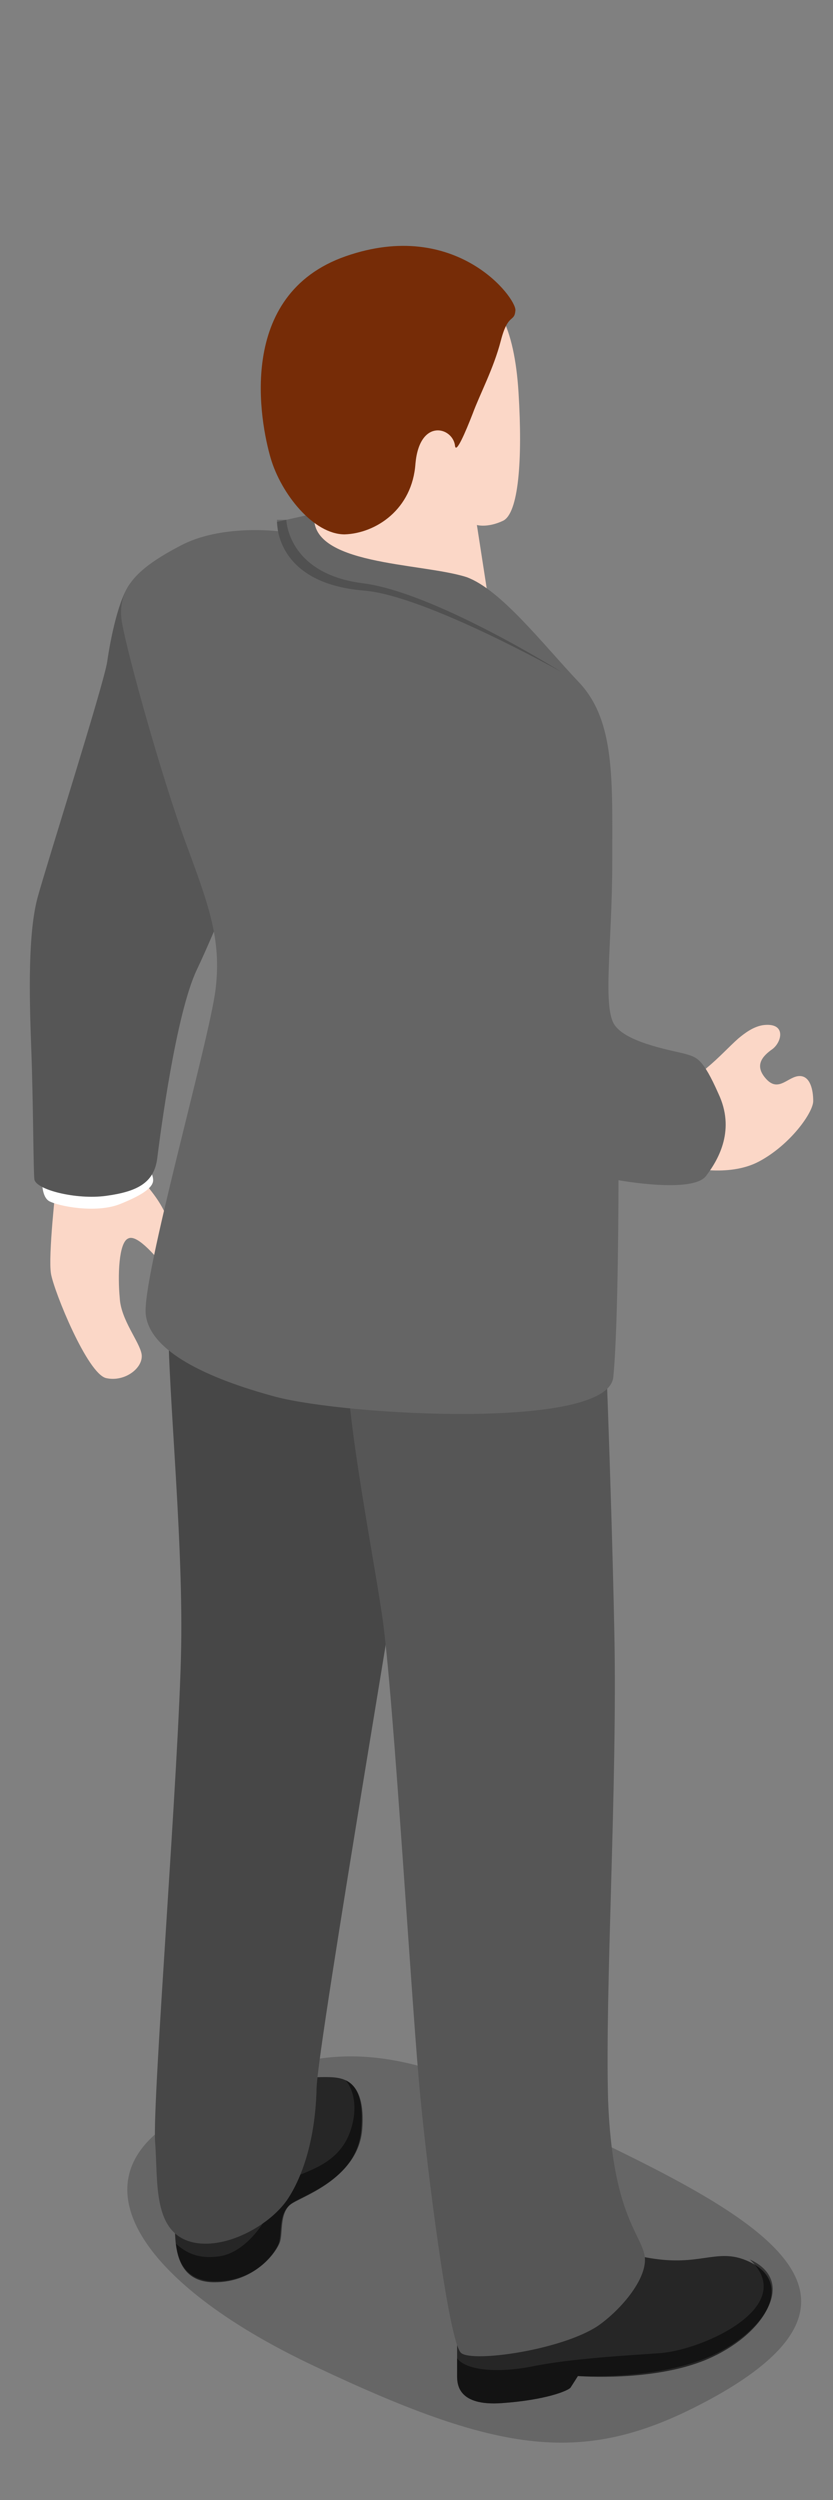 <?xml version="1.0" encoding="utf-8"?>
<!-- Generator: Adobe Illustrator 18.1.0, SVG Export Plug-In . SVG Version: 6.00 Build 0)  -->
<svg version="1.1" id="Layer_1" xmlns="http://www.w3.org/2000/svg" xmlns:xlink="http://www.w3.org/1999/xlink" x="0px" y="0px"
	 viewBox="0 0 80 240" enable-background="new 0 0 80 240" xml:space="preserve">
<rect x="0" y="0" width="80" height="240" fill="#808080" stroke="none"/>
<g>
	<path opacity="0.2" d="M68.8,230C86,220.3,73,213,57,205.3c-17.8-8.5-24.9-11.7-40.5-1.6c-9.5,6.1-2.4,15.9,13.8,23.5
		C48.7,235.9,56.6,236.8,68.8,230z"/>
	<path fill="#262626" d="M16.8,213.2c0,2.1-0.1,5.9,3.8,5.9s5.9-2.9,6.2-3.8c0.3-1-0.1-3,1.3-3.8c1.3-0.8,6.3-2.5,6.6-7.1
		c0.4-4.9-1.8-5-3.5-5c-1.7,0-5.9,0.3-5.9,0.3L16.8,213.2z"/>
	<path opacity="0.5" d="M33.2,199.7c1.2,1.5,1,3.9,0.1,5.7c-1.9,3.6-6.4,3.1-6.8,5.2c-0.4,2.1-2.7,5.6-5.4,6c-2,0.3-3.2-0.3-4.2-1.2
		c0.2,1.8,1,3.6,3.8,3.6c4,0,5.9-2.9,6.2-3.8c0.3-1-0.1-3,1.3-3.8c1.3-0.8,6.3-2.5,6.6-7.1C35,201.4,34.2,200.2,33.2,199.7z"/>
	<path fill="#656565" d="M16.2,125.3c-0.3,6,1.4,21.3,1.2,32.8c-0.2,11.5-2.8,43.8-2.5,47.6s-0.3,8.8,3.8,9.6c3.2,0.6,7.4-1.8,9-4.3
		c1.6-2.5,2.6-6.2,2.7-10.5c0.1-4.3,9.4-58.4,9.5-60.6c0.1-2.2-1-13.8-1-13.8L16.2,125.3z"/>
	<path opacity="0.3" d="M16.2,125.3c-0.3,6,1.4,21.3,1.2,32.8c-0.2,11.5-2.8,43.8-2.5,47.6s-0.3,8.8,3.8,9.6c3.2,0.6,7.4-1.8,9-4.3
		c1.6-2.5,2.6-6.2,2.7-10.5c0.1-4.3,9.4-58.4,9.5-60.6c0.1-2.2-1-13.8-1-13.8L16.2,125.3z"/>
	<path fill="#FBD7C7" d="M45.1,27.4c2.5,1,4.3,3.8,4.7,10.3c0.4,6.5,0,11.6-1.5,12.3c-1.5,0.7-2.5,0.4-2.5,0.4l1.1,7.1l-16.8-4.7
		c0,0,0.3-3.9-0.6-6.4c-0.9-2.4-3.5-11.2-0.8-15.2S37.1,24.3,45.1,27.4z"/>
	<path fill="#FBD7C7" d="M5.4,113.6c0,0-0.8,7-0.5,8.7c0.3,1.7,3.5,9.6,5.3,10c1.8,0.4,3.6-1,3.4-2.3c-0.2-1.2-2-3.3-2.1-5.4
		c-0.2-2.1-0.1-5.3,0.8-5.7c0.9-0.5,2.9,2,3.8,3.1c0.9,1.1,2.5,0.7,2.5-0.2c0-0.8-1.9-2.6-2.3-4.1c-0.4-1.5-1.2-2.7-2.3-4
		c-1.1-1.4-1.5-2.3-1.5-2.3L5.4,113.6z"/>
	<path fill="#FFFFFF" d="M4.2,111.5c0,0-0.6,3.1,0.5,3.8c0.9,0.5,4.5,1.2,6.8,0.3c2-0.8,3.1-1.5,3.2-2.2c0.1-0.7-0.8-2-0.8-2
		L4.2,111.5z"/>
	<path fill="#262626" d="M43.9,224c0,2,0,3.3,0,4.1c0,0.8,0.1,2.9,4.3,2.6s6.4-1.2,6.6-1.5s0.7-1.1,0.7-1.1s7.2,0.6,12.4-1.6
		c5.4-2.3,8.6-7.3,4-9.4c-2.8-1.3-4.4,0.3-8.6-0.2c-4.5-0.5-7.1-2.7-7.1-2.7L43.9,224z"/>
	<path opacity="0.5" d="M68,226.3c5.4-2.3,8.6-7.3,4-9.4c4.8,4.5-4.5,8.7-8.6,9c-2.7,0.2-8.6,0.5-12.4,1.3c-3.1,0.6-6.2,0.4-7.1-0.8
		c0,0.7,0,1.3,0,1.7c0,0.8,0.1,2.9,4.3,2.6c4.3-0.3,6.4-1.2,6.6-1.5c0.2-0.3,0.7-1.1,0.7-1.1S62.8,228.5,68,226.3z"/>
	<path fill="#656565" d="M33.3,128.3c-0.4,6.2,2.3,19.4,3.4,26.8s2.9,38.7,3.7,46.5c0.6,6.3,2.7,23.4,3.9,24.3
		c1.2,0.9,9.6-0.3,13.1-2.6c2.3-1.6,4.9-4.7,4.5-6.8c-0.4-2.1-3.1-4.1-3.5-14.9c-0.3-10.8,0.9-30.2,0.6-44.9
		c-0.3-14.8-1-31.5-1-31.5L33.3,128.3z"/>
	<path opacity="0.15" d="M33.3,128.3c-0.4,6.2,2.3,19.4,3.4,26.8s2.9,38.7,3.7,46.5c0.6,6.3,2.7,23.4,3.9,24.3
		c1.2,0.9,9.6-0.3,13.1-2.6c2.3-1.6,4.9-4.7,4.5-6.8c-0.4-2.1-3.1-4.1-3.5-14.9c-0.3-10.8,0.9-30.2,0.6-44.9
		c-0.3-14.8-1-31.5-1-31.5L33.3,128.3z"/>
	<path fill="#656565" d="M12.6,55.9c-1.2,1.4-2,5.5-2.3,7.6C10,65.6,4.5,82.9,3.6,86.2c-0.9,3.4-0.8,9.1-0.6,14.4
		c0.2,5.3,0.2,11.7,0.3,12.6c0.1,1,4,2,6.9,1.6c2.9-0.4,4.6-1.2,4.9-3.6s1.8-13.9,3.8-18.1c2-4.2,4.9-11.7,4.9-11.7L12.6,55.9z"/>
	<path opacity="0.15" d="M12.6,55.9c-1.2,1.4-2,5.5-2.3,7.6C10,65.6,4.5,82.9,3.6,86.2c-0.9,3.4-0.8,9.1-0.6,14.4
		c0.2,5.3,0.2,11.7,0.3,12.6c0.1,1,4,2,6.9,1.6c2.9-0.4,4.6-1.2,4.9-3.6s1.8-13.9,3.8-18.1c2-4.2,4.9-11.7,4.9-11.7L12.6,55.9z"/>
	<path fill="#FBD7C7" d="M65.7,103.2l0.1,8.8c0,0,4.1,1.1,7.1-0.5c3-1.6,5.2-4.7,5.2-5.8c0-1.1-0.3-2.4-1.3-2.4
		c-1.1,0-2,1.6-3.2,0.3s-0.4-2.2,0.6-2.9c0.9-0.7,1.3-2.5-0.8-2.3c-1,0.1-1.9,0.8-2.5,1.3c-0.9,0.8-1.8,1.8-3,2.8
		C66.6,103.7,65.7,103.2,65.7,103.2z"/>
	<path fill="#656565" d="M30.2,49.3l-3.6,0.8l0.1,0.9c0,0-5.5-0.7-9.4,1.4c-4,2.1-6.1,4-5.6,7.3c0.6,3.4,3.9,15.1,6.1,21.1
		c2.2,6,3.5,9.3,2.9,14.2s-7.1,27.7-6.7,31.2s5.8,6.1,12.5,7.9c6.9,1.8,31.9,3.2,32.4-1.9c0.5-5,0.5-18.9,0.5-18.9s7.1,1.3,8.4-0.4
		c1.3-1.7,2.8-4.5,1.2-7.9c-1.5-3.4-2.1-3.5-3.1-3.8s-5.5-1-6.8-2.7c-1.3-1.6-0.3-7.8-0.3-15.7s0.3-13.6-3.2-17.3
		c-3.5-3.7-7.5-8.9-10.8-10.1C40.4,54,29.5,54.3,30.2,49.3z"/>
	<path opacity="0.2" d="M27.5,49.9c0,0,0.1,5.2,7.4,6.1c6.9,0.9,19,8.5,19,8.5s-13-7.3-18.9-7.8c-8.8-0.7-8.4-6.8-8.4-6.8L27.5,49.9
		z"/>
	<path fill="#762C07" d="M43.7,42.8c0.1,0.8,1-1.3,1.7-3.1c0.7-1.9,2-4.3,2.7-7c0.7-2.7,1.3-1.7,1.4-2.9s-5.7-8.9-16.3-5.2
		S25,40.6,26,44c1,3.4,4.1,7.3,7.1,7.3c3-0.1,6.5-2.4,6.8-6.8C40.3,40.1,43.5,41,43.7,42.8z"/>
</g>
</svg>

